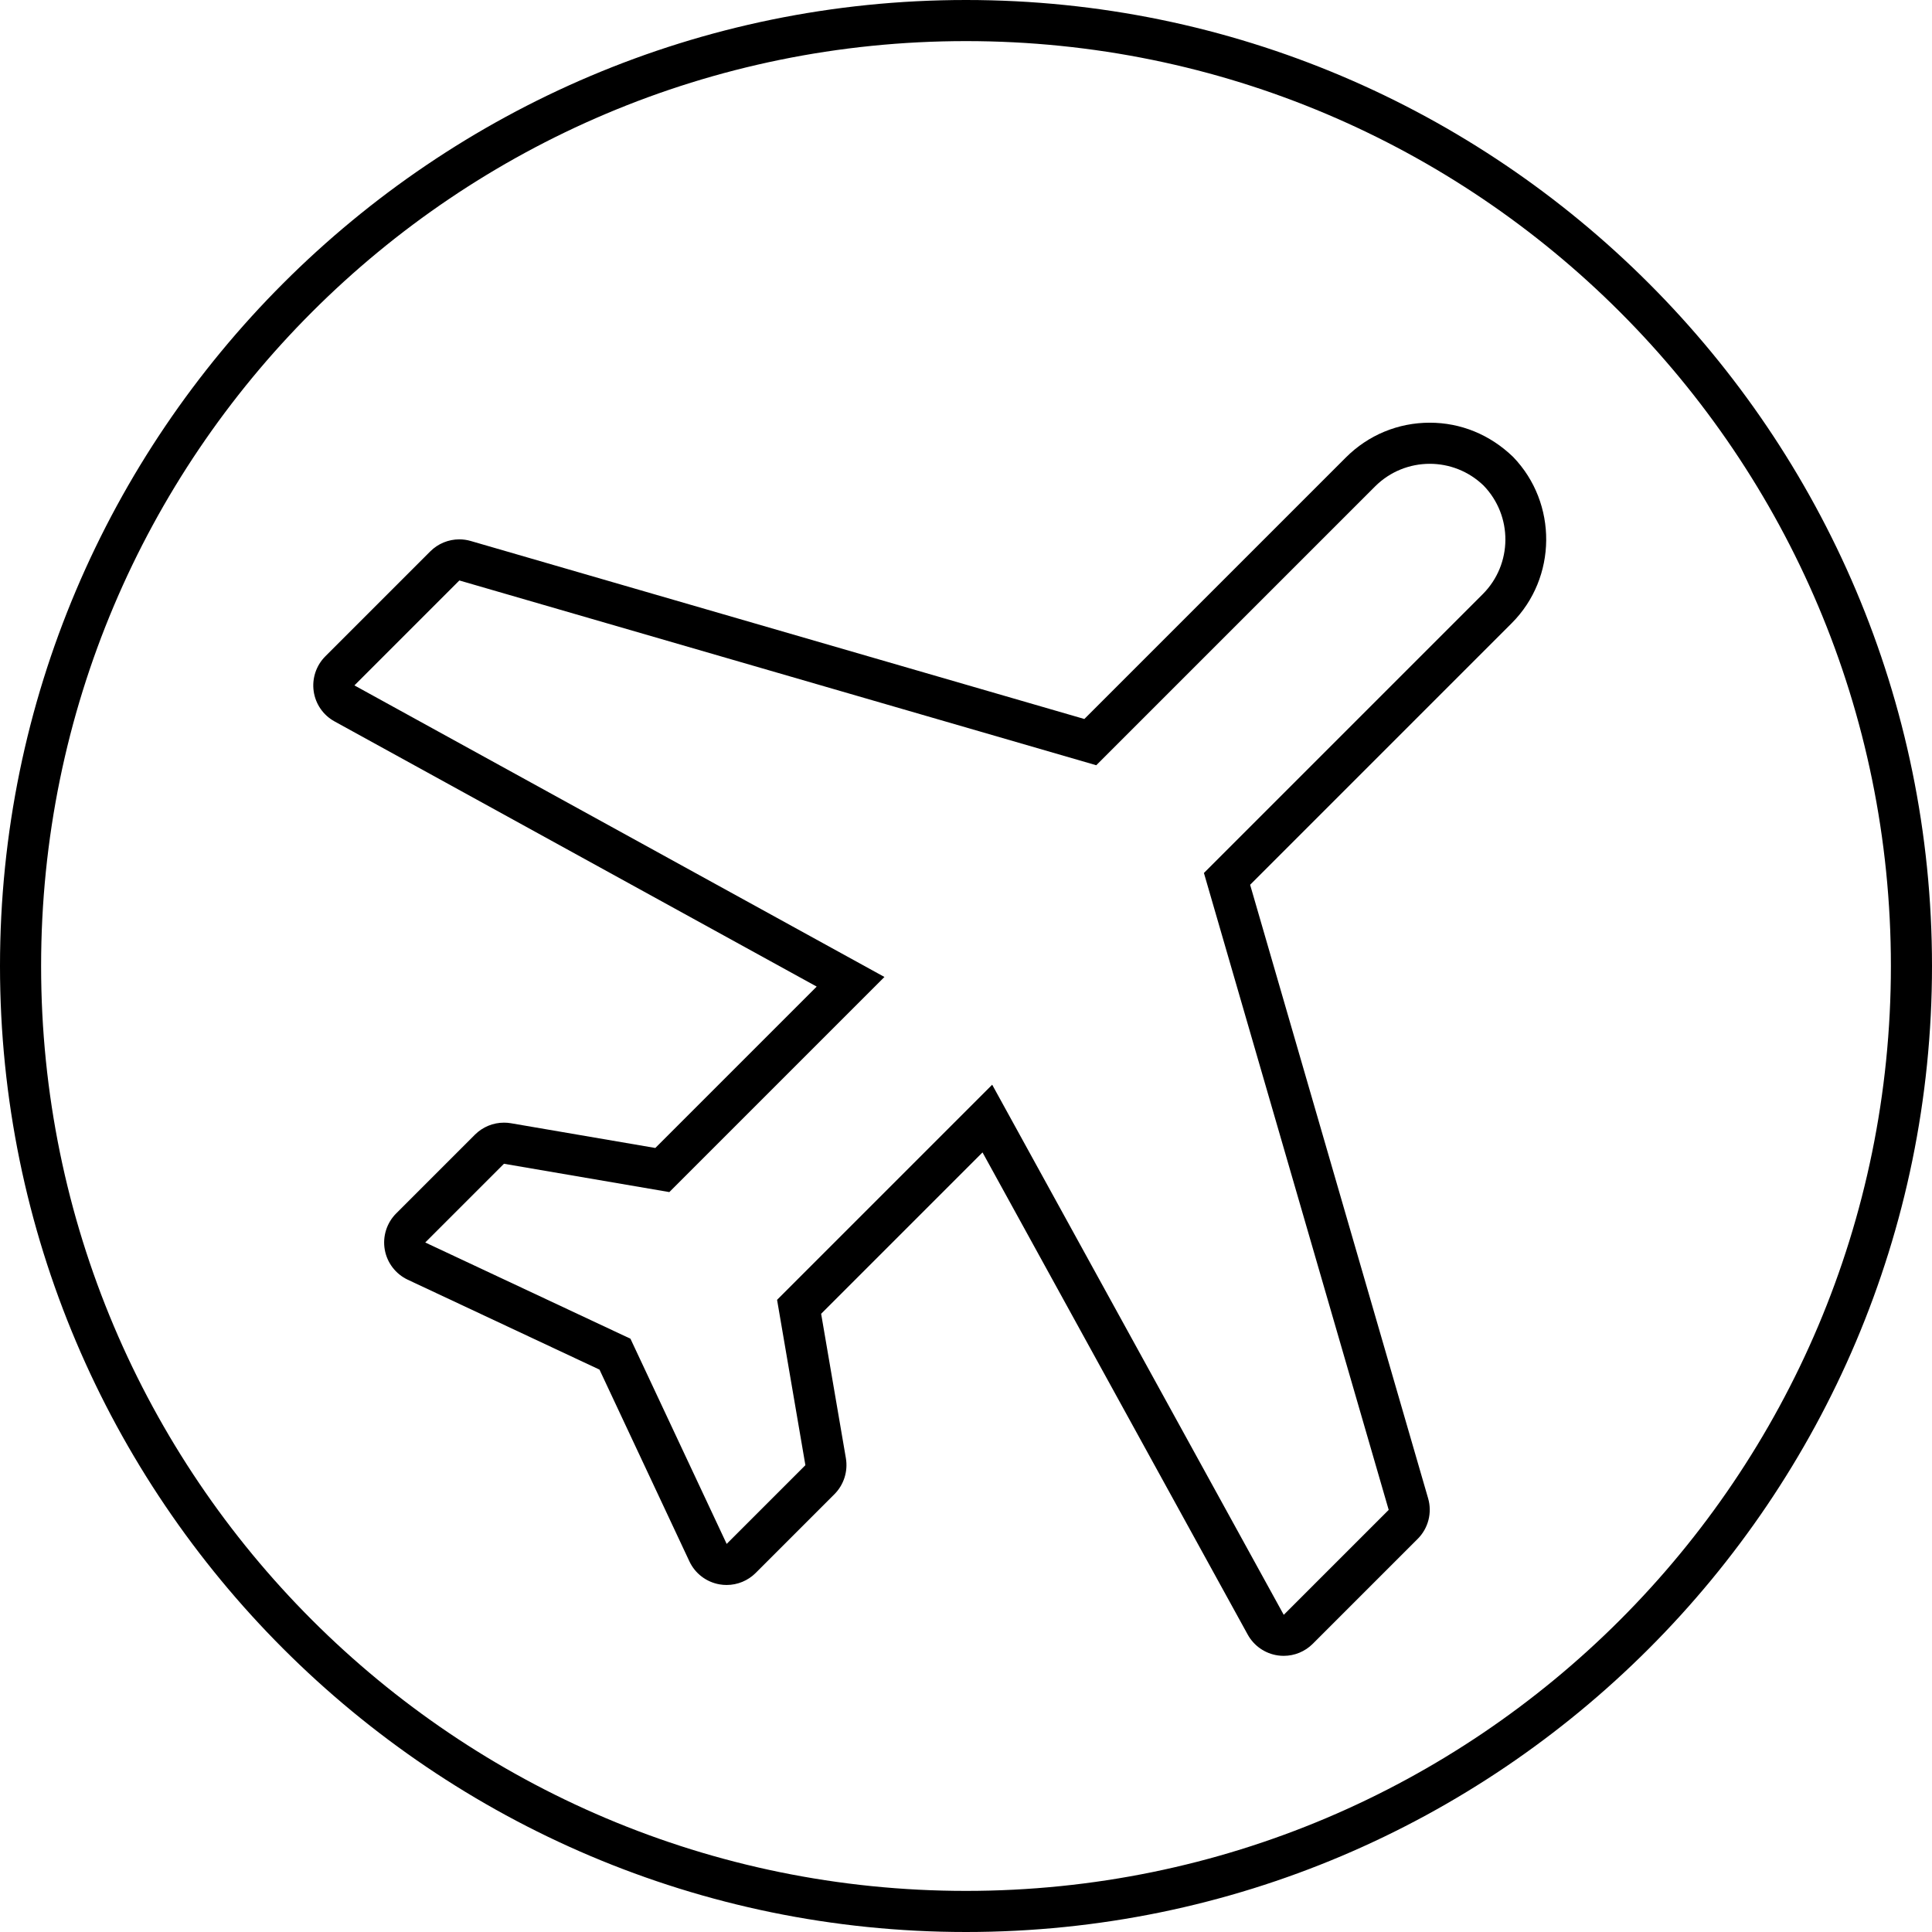 <?xml version="1.0" encoding="utf-8"?>
<!-- Generator: Adobe Illustrator 19.1.0, SVG Export Plug-In . SVG Version: 6.00 Build 0)  -->
<svg version="1.1" id="Layer_1" xmlns="http://www.w3.org/2000/svg" xmlns:xlink="http://www.w3.org/1999/xlink" x="0px" y="0px"
	 width="47px" height="47px" viewBox="0 0 47 47" style="enable-background:new 0 0 47 47;" xml:space="preserve">
<g>
	<path d="M23.5,1C35.926,1,46,11.074,46,23.5C46,35.926,35.926,46,23.5,46C11.074,46,1,35.926,1,23.5C1,11.074,11.074,1,23.5,1
		 M23.5,0C10.542,0,0,10.542,0,23.5S10.542,47,23.5,47S47,36.458,47,23.5S36.458,0,23.5,0L23.5,0z"/>
</g>
<path d="M34.782,11.283c0.472,0,0.945,0.177,1.31,0.53c0.713,0.738,0.707,1.913-0.022,2.642l-6.782,6.782l4.495,15.494l-2.553,2.553
	l-7.093-12.896l-5.233,5.233l0.689,4.023l-1.915,1.915l-2.341-4.992l-4.992-2.341l1.915-1.915l4.023,0.689l5.233-5.233L8.622,16.674
	l2.553-2.553l15.494,4.495l6.782-6.782C33.818,11.467,34.3,11.283,34.782,11.283 M34.782,10.283L34.782,10.283
	c-0.77,0-1.494,0.3-2.039,0.844l-6.364,6.364l-14.926-4.33c-0.092-0.027-0.186-0.04-0.279-0.04c-0.262,0-0.517,0.103-0.707,0.293
	l-2.553,2.553c-0.222,0.222-0.327,0.536-0.283,0.848s0.232,0.584,0.508,0.735l11.729,6.451l-3.926,3.926l-3.513-0.602
	c-0.056-0.01-0.113-0.014-0.169-0.014c-0.263,0-0.518,0.104-0.707,0.293l-1.915,1.915c-0.23,0.23-0.334,0.559-0.278,0.88
	c0.056,0.321,0.265,0.594,0.56,0.733l4.664,2.187l2.187,4.664c0.138,0.295,0.412,0.504,0.733,0.56
	c0.057,0.01,0.115,0.015,0.173,0.015c0.263,0,0.518-0.104,0.707-0.293l1.915-1.915c0.229-0.229,0.333-0.556,0.279-0.876
	l-0.602-3.513l3.926-3.926l6.451,11.729c0.152,0.276,0.424,0.464,0.735,0.508c0.047,0.007,0.094,0.01,0.141,0.01
	c0.263,0,0.518-0.104,0.707-0.293l2.553-2.553c0.258-0.258,0.355-0.636,0.253-0.986l-4.33-14.926l6.364-6.364
	c1.105-1.105,1.12-2.919,0.034-4.044C36.246,10.571,35.534,10.283,34.782,10.283L34.782,10.283z"/>
</svg>
